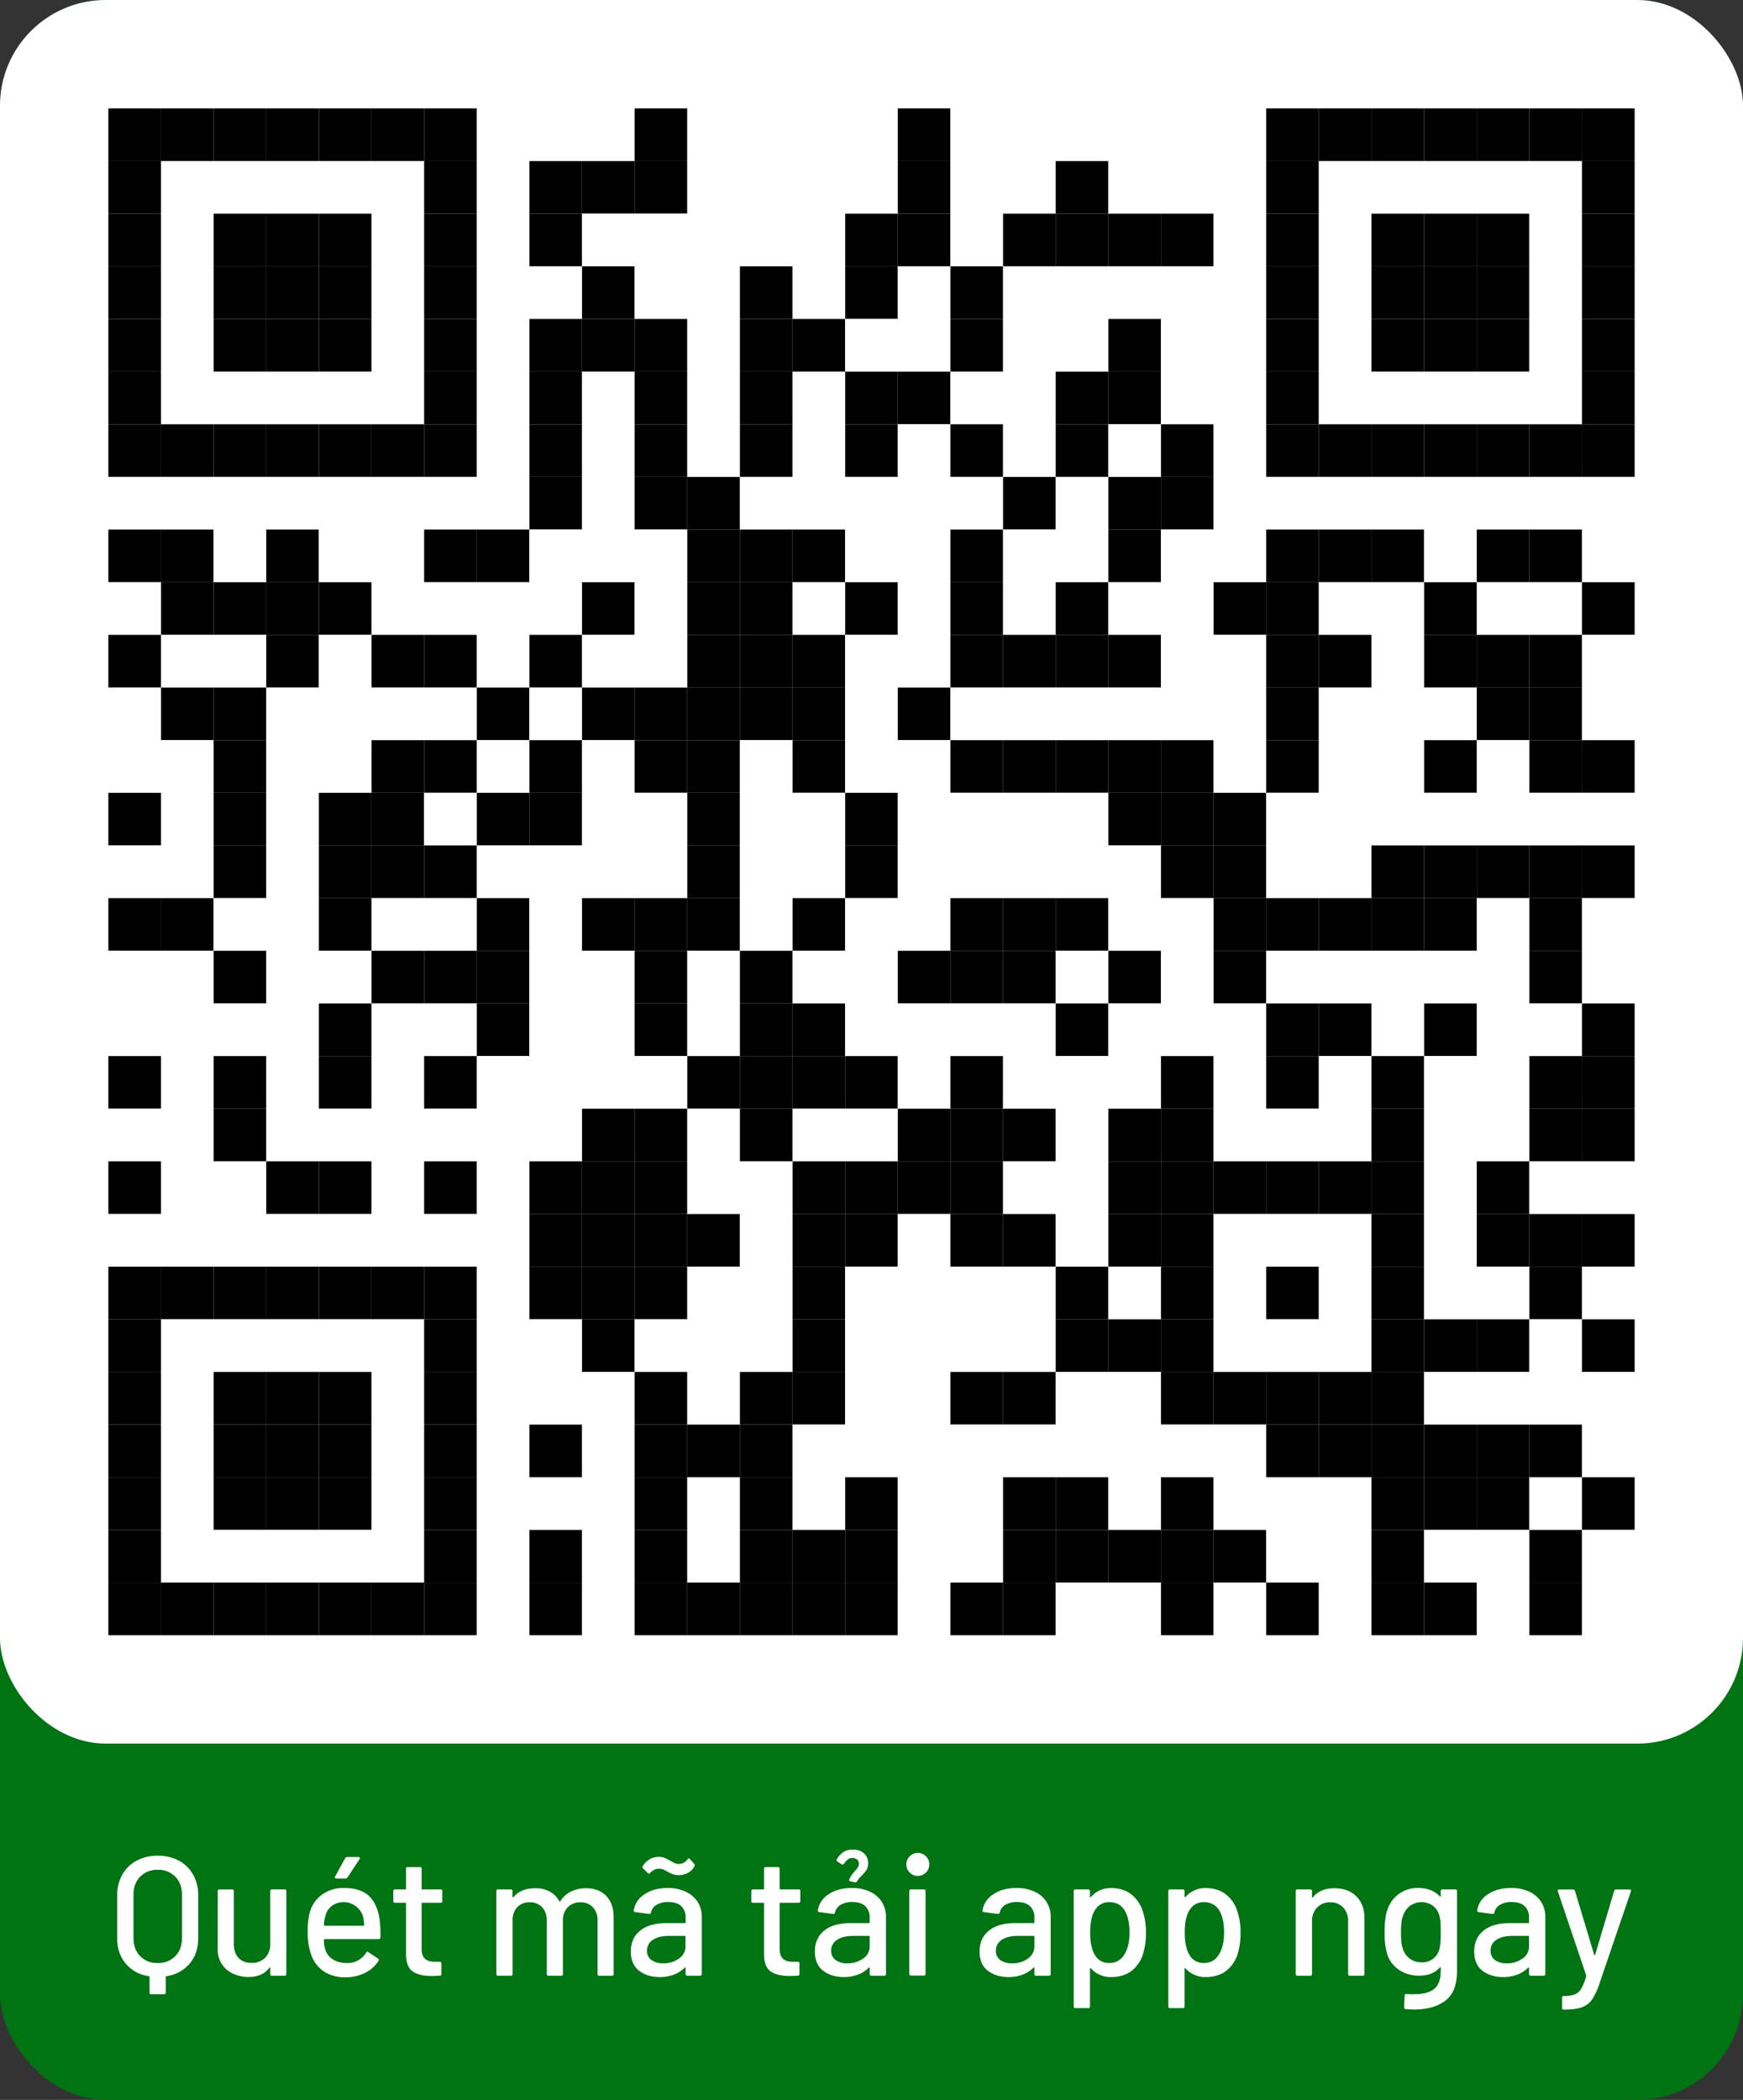 <svg xmlns="http://www.w3.org/2000/svg" viewBox="0 0 1126 1356.09"><rect x="0" y="0" width="1126" height="1356.09" fill="#333333" stroke="none"/><defs><style>.cls-1{fill:#007313;}.cls-2{fill:#fff;}</style></defs><g id="Layer_2" data-name="Layer 2"><g id="Layer_1-2" data-name="Layer 1"><rect class="cls-1" width="1126" height="1356.09" rx="68.27"></rect><rect class="cls-2" width="1126" height="1126" rx="68.27"></rect><rect class="cls-2" x="70" y="70" width="986" height="986"></rect><rect x="70" y="70" width="34" height="34"></rect><rect x="104" y="70" width="34" height="34"></rect><rect x="138" y="70" width="34" height="34"></rect><rect x="172" y="70" width="34" height="34"></rect><rect x="206" y="70" width="34" height="34"></rect><rect x="240" y="70" width="34" height="34"></rect><rect x="274" y="70" width="34" height="34"></rect><rect class="cls-2" x="308" y="70" width="34" height="34"></rect><rect class="cls-2" x="342" y="70" width="34" height="34"></rect><rect class="cls-2" x="376" y="70" width="34" height="34"></rect><rect x="410" y="70" width="34" height="34"></rect><rect class="cls-2" x="444" y="70" width="34" height="34"></rect><rect class="cls-2" x="478" y="70" width="34" height="34"></rect><rect class="cls-2" x="512" y="70" width="34" height="34"></rect><rect class="cls-2" x="546" y="70" width="34" height="34"></rect><rect x="580" y="70" width="34" height="34"></rect><rect class="cls-2" x="614" y="70" width="34" height="34"></rect><rect class="cls-2" x="648" y="70" width="34" height="34"></rect><rect class="cls-2" x="682" y="70" width="34" height="34"></rect><rect class="cls-2" x="716" y="70" width="34" height="34"></rect><rect class="cls-2" x="750" y="70" width="34" height="34"></rect><rect class="cls-2" x="784" y="70" width="34" height="34"></rect><rect x="818" y="70" width="34" height="34"></rect><rect x="852" y="70" width="34" height="34"></rect><rect x="886" y="70" width="34" height="34"></rect><rect x="920" y="70" width="34" height="34"></rect><rect x="954" y="70" width="34" height="34"></rect><rect x="988" y="70" width="34" height="34"></rect><rect x="1022" y="70" width="34" height="34"></rect><rect x="70" y="104" width="34" height="34"></rect><rect class="cls-2" x="104" y="104" width="34" height="34"></rect><rect class="cls-2" x="138" y="104" width="34" height="34"></rect><rect class="cls-2" x="172" y="104" width="34" height="34"></rect><rect class="cls-2" x="206" y="104" width="34" height="34"></rect><rect class="cls-2" x="240" y="104" width="34" height="34"></rect><rect x="274" y="104" width="34" height="34"></rect><rect class="cls-2" x="308" y="104" width="34" height="34"></rect><rect x="342" y="104" width="34" height="34"></rect><rect x="376" y="104" width="34" height="34"></rect><rect x="410" y="104" width="34" height="34"></rect><rect class="cls-2" x="444" y="104" width="34" height="34"></rect><rect class="cls-2" x="478" y="104" width="34" height="34"></rect><rect class="cls-2" x="512" y="104" width="34" height="34"></rect><rect class="cls-2" x="546" y="104" width="34" height="34"></rect><rect x="580" y="104" width="34" height="34"></rect><rect class="cls-2" x="614" y="104" width="34" height="34"></rect><rect class="cls-2" x="648" y="104" width="34" height="34"></rect><rect x="682" y="104" width="34" height="34"></rect><rect class="cls-2" x="716" y="104" width="34" height="34"></rect><rect class="cls-2" x="750" y="104" width="34" height="34"></rect><rect class="cls-2" x="784" y="104" width="34" height="34"></rect><rect x="818" y="104" width="34" height="34"></rect><rect class="cls-2" x="852" y="104" width="34" height="34"></rect><rect class="cls-2" x="886" y="104" width="34" height="34"></rect><rect class="cls-2" x="920" y="104" width="34" height="34"></rect><rect class="cls-2" x="954" y="104" width="34" height="34"></rect><rect class="cls-2" x="988" y="104" width="34" height="34"></rect><rect x="1022" y="104" width="34" height="34"></rect><rect x="70" y="138" width="34" height="34"></rect><rect class="cls-2" x="104" y="138" width="34" height="34"></rect><rect x="138" y="138" width="34" height="34"></rect><rect x="172" y="138" width="34" height="34"></rect><rect x="206" y="138" width="34" height="34"></rect><rect class="cls-2" x="240" y="138" width="34" height="34"></rect><rect x="274" y="138" width="34" height="34"></rect><rect class="cls-2" x="308" y="138" width="34" height="34"></rect><rect x="342" y="138" width="34" height="34"></rect><rect class="cls-2" x="376" y="138" width="34" height="34"></rect><rect class="cls-2" x="410" y="138" width="34" height="34"></rect><rect class="cls-2" x="444" y="138" width="34" height="34"></rect><rect class="cls-2" x="478" y="138" width="34" height="34"></rect><rect class="cls-2" x="512" y="138" width="34" height="34"></rect><rect x="546" y="138" width="34" height="34"></rect><rect x="580" y="138" width="34" height="34"></rect><rect class="cls-2" x="614" y="138" width="34" height="34"></rect><rect x="648" y="138" width="34" height="34"></rect><rect x="682" y="138" width="34" height="34"></rect><rect x="716" y="138" width="34" height="34"></rect><rect x="750" y="138" width="34" height="34"></rect><rect class="cls-2" x="784" y="138" width="34" height="34"></rect><rect x="818" y="138" width="34" height="34"></rect><rect class="cls-2" x="852" y="138" width="34" height="34"></rect><rect x="886" y="138" width="34" height="34"></rect><rect x="920" y="138" width="34" height="34"></rect><rect x="954" y="138" width="34" height="34"></rect><rect class="cls-2" x="988" y="138" width="34" height="34"></rect><rect x="1022" y="138" width="34" height="34"></rect><rect x="70" y="172" width="34" height="34"></rect><rect class="cls-2" x="104" y="172" width="34" height="34"></rect><rect x="138" y="172" width="34" height="34"></rect><rect x="172" y="172" width="34" height="34"></rect><rect x="206" y="172" width="34" height="34"></rect><rect class="cls-2" x="240" y="172" width="34" height="34"></rect><rect x="274" y="172" width="34" height="34"></rect><rect class="cls-2" x="308" y="172" width="34" height="34"></rect><rect class="cls-2" x="342" y="172" width="34" height="34"></rect><rect x="376" y="172" width="34" height="34"></rect><rect class="cls-2" x="410" y="172" width="34" height="34"></rect><rect class="cls-2" x="444" y="172" width="34" height="34"></rect><rect x="478" y="172" width="34" height="34"></rect><rect class="cls-2" x="512" y="172" width="34" height="34"></rect><rect x="546" y="172" width="34" height="34"></rect><rect class="cls-2" x="580" y="172" width="34" height="34"></rect><rect x="614" y="172" width="34" height="34"></rect><rect class="cls-2" x="648" y="172" width="34" height="34"></rect><rect class="cls-2" x="682" y="172" width="34" height="34"></rect><rect class="cls-2" x="716" y="172" width="34" height="34"></rect><rect class="cls-2" x="750" y="172" width="34" height="34"></rect><rect class="cls-2" x="784" y="172" width="34" height="34"></rect><rect x="818" y="172" width="34" height="34"></rect><rect class="cls-2" x="852" y="172" width="34" height="34"></rect><rect x="886" y="172" width="34" height="34"></rect><rect x="920" y="172" width="34" height="34"></rect><rect x="954" y="172" width="34" height="34"></rect><rect class="cls-2" x="988" y="172" width="34" height="34"></rect><rect x="1022" y="172" width="34" height="34"></rect><rect x="70" y="206" width="34" height="34"></rect><rect class="cls-2" x="104" y="206" width="34" height="34"></rect><rect x="138" y="206" width="34" height="34"></rect><rect x="172" y="206" width="34" height="34"></rect><rect x="206" y="206" width="34" height="34"></rect><rect class="cls-2" x="240" y="206" width="34" height="34"></rect><rect x="274" y="206" width="34" height="34"></rect><rect class="cls-2" x="308" y="206" width="34" height="34"></rect><rect x="342" y="206" width="34" height="34"></rect><rect x="376" y="206" width="34" height="34"></rect><rect x="410" y="206" width="34" height="34"></rect><rect class="cls-2" x="444" y="206" width="34" height="34"></rect><rect x="478" y="206" width="34" height="34"></rect><rect x="512" y="206" width="34" height="34"></rect><rect class="cls-2" x="546" y="206" width="34" height="34"></rect><rect class="cls-2" x="580" y="206" width="34" height="34"></rect><rect x="614" y="206" width="34" height="34"></rect><rect class="cls-2" x="648" y="206" width="34" height="34"></rect><rect class="cls-2" x="682" y="206" width="34" height="34"></rect><rect x="716" y="206" width="34" height="34"></rect><rect class="cls-2" x="750" y="206" width="34" height="34"></rect><rect class="cls-2" x="784" y="206" width="34" height="34"></rect><rect x="818" y="206" width="34" height="34"></rect><rect class="cls-2" x="852" y="206" width="34" height="34"></rect><rect x="886" y="206" width="34" height="34"></rect><rect x="920" y="206" width="34" height="34"></rect><rect x="954" y="206" width="34" height="34"></rect><rect class="cls-2" x="988" y="206" width="34" height="34"></rect><rect x="1022" y="206" width="34" height="34"></rect><rect x="70" y="240" width="34" height="34"></rect><rect class="cls-2" x="104" y="240" width="34" height="34"></rect><rect class="cls-2" x="138" y="240" width="34" height="34"></rect><rect class="cls-2" x="172" y="240" width="34" height="34"></rect><rect class="cls-2" x="206" y="240" width="34" height="34"></rect><rect class="cls-2" x="240" y="240" width="34" height="34"></rect><rect x="274" y="240" width="34" height="34"></rect><rect class="cls-2" x="308" y="240" width="34" height="34"></rect><rect x="342" y="240" width="34" height="34"></rect><rect class="cls-2" x="376" y="240" width="34" height="34"></rect><rect x="410" y="240" width="34" height="34"></rect><rect class="cls-2" x="444" y="240" width="34" height="34"></rect><rect x="478" y="240" width="34" height="34"></rect><rect class="cls-2" x="512" y="240" width="34" height="34"></rect><rect x="546" y="240" width="34" height="34"></rect><rect x="580" y="240" width="34" height="34"></rect><rect class="cls-2" x="614" y="240" width="34" height="34"></rect><rect class="cls-2" x="648" y="240" width="34" height="34"></rect><rect x="682" y="240" width="34" height="34"></rect><rect x="716" y="240" width="34" height="34"></rect><rect class="cls-2" x="750" y="240" width="34" height="34"></rect><rect class="cls-2" x="784" y="240" width="34" height="34"></rect><rect x="818" y="240" width="34" height="34"></rect><rect class="cls-2" x="852" y="240" width="34" height="34"></rect><rect class="cls-2" x="886" y="240" width="34" height="34"></rect><rect class="cls-2" x="920" y="240" width="34" height="34"></rect><rect class="cls-2" x="954" y="240" width="34" height="34"></rect><rect class="cls-2" x="988" y="240" width="34" height="34"></rect><rect x="1022" y="240" width="34" height="34"></rect><rect x="70" y="274" width="34" height="34"></rect><rect x="104" y="274" width="34" height="34"></rect><rect x="138" y="274" width="34" height="34"></rect><rect x="172" y="274" width="34" height="34"></rect><rect x="206" y="274" width="34" height="34"></rect><rect x="240" y="274" width="34" height="34"></rect><rect x="274" y="274" width="34" height="34"></rect><rect class="cls-2" x="308" y="274" width="34" height="34"></rect><rect x="342" y="274" width="34" height="34"></rect><rect class="cls-2" x="376" y="274" width="34" height="34"></rect><rect x="410" y="274" width="34" height="34"></rect><rect class="cls-2" x="444" y="274" width="34" height="34"></rect><rect x="478" y="274" width="34" height="34"></rect><rect class="cls-2" x="512" y="274" width="34" height="34"></rect><rect x="546" y="274" width="34" height="34"></rect><rect class="cls-2" x="580" y="274" width="34" height="34"></rect><rect x="614" y="274" width="34" height="34"></rect><rect class="cls-2" x="648" y="274" width="34" height="34"></rect><rect x="682" y="274" width="34" height="34"></rect><rect class="cls-2" x="716" y="274" width="34" height="34"></rect><rect x="750" y="274" width="34" height="34"></rect><rect class="cls-2" x="784" y="274" width="34" height="34"></rect><rect x="818" y="274" width="34" height="34"></rect><rect x="852" y="274" width="34" height="34"></rect><rect x="886" y="274" width="34" height="34"></rect><rect x="920" y="274" width="34" height="34"></rect><rect x="954" y="274" width="34" height="34"></rect><rect x="988" y="274" width="34" height="34"></rect><rect x="1022" y="274" width="34" height="34"></rect><rect class="cls-2" x="70" y="308" width="34" height="34"></rect><rect class="cls-2" x="104" y="308" width="34" height="34"></rect><rect class="cls-2" x="138" y="308" width="34" height="34"></rect><rect class="cls-2" x="172" y="308" width="34" height="34"></rect><rect class="cls-2" x="206" y="308" width="34" height="34"></rect><rect class="cls-2" x="240" y="308" width="34" height="34"></rect><rect class="cls-2" x="274" y="308" width="34" height="34"></rect><rect class="cls-2" x="308" y="308" width="34" height="34"></rect><rect x="342" y="308" width="34" height="34"></rect><rect class="cls-2" x="376" y="308" width="34" height="34"></rect><rect x="410" y="308" width="34" height="34"></rect><rect x="444" y="308" width="34" height="34"></rect><rect class="cls-2" x="478" y="308" width="34" height="34"></rect><rect class="cls-2" x="512" y="308" width="34" height="34"></rect><rect class="cls-2" x="546" y="308" width="34" height="34"></rect><rect class="cls-2" x="580" y="308" width="34" height="34"></rect><rect class="cls-2" x="614" y="308" width="34" height="34"></rect><rect x="648" y="308" width="34" height="34"></rect><rect class="cls-2" x="682" y="308" width="34" height="34"></rect><rect x="716" y="308" width="34" height="34"></rect><rect x="750" y="308" width="34" height="34"></rect><rect class="cls-2" x="784" y="308" width="34" height="34"></rect><rect class="cls-2" x="818" y="308" width="34" height="34"></rect><rect class="cls-2" x="852" y="308" width="34" height="34"></rect><rect class="cls-2" x="886" y="308" width="34" height="34"></rect><rect class="cls-2" x="920" y="308" width="34" height="34"></rect><rect class="cls-2" x="954" y="308" width="34" height="34"></rect><rect class="cls-2" x="988" y="308" width="34" height="34"></rect><rect class="cls-2" x="1022" y="308" width="34" height="34"></rect><rect x="70" y="342" width="34" height="34"></rect><rect x="104" y="342" width="34" height="34"></rect><rect class="cls-2" x="138" y="342" width="34" height="34"></rect><rect x="172" y="342" width="34" height="34"></rect><rect class="cls-2" x="206" y="342" width="34" height="34"></rect><rect class="cls-2" x="240" y="342" width="34" height="34"></rect><rect x="274" y="342" width="34" height="34"></rect><rect x="308" y="342" width="34" height="34"></rect><rect class="cls-2" x="342" y="342" width="34" height="34"></rect><rect class="cls-2" x="376" y="342" width="34" height="34"></rect><rect class="cls-2" x="410" y="342" width="34" height="34"></rect><rect x="444" y="342" width="34" height="34"></rect><rect x="478" y="342" width="34" height="34"></rect><rect x="512" y="342" width="34" height="34"></rect><rect class="cls-2" x="546" y="342" width="34" height="34"></rect><rect class="cls-2" x="580" y="342" width="34" height="34"></rect><rect x="614" y="342" width="34" height="34"></rect><rect class="cls-2" x="648" y="342" width="34" height="34"></rect><rect class="cls-2" x="682" y="342" width="34" height="34"></rect><rect x="716" y="342" width="34" height="34"></rect><rect class="cls-2" x="750" y="342" width="34" height="34"></rect><rect class="cls-2" x="784" y="342" width="34" height="34"></rect><rect x="818" y="342" width="34" height="34"></rect><rect x="852" y="342" width="34" height="34"></rect><rect x="886" y="342" width="34" height="34"></rect><rect class="cls-2" x="920" y="342" width="34" height="34"></rect><rect x="954" y="342" width="34" height="34"></rect><rect x="988" y="342" width="34" height="34"></rect><rect class="cls-2" x="1022" y="342" width="34" height="34"></rect><rect class="cls-2" x="70" y="376" width="34" height="34"></rect><rect x="104" y="376" width="34" height="34"></rect><rect x="138" y="376" width="34" height="34"></rect><rect x="172" y="376" width="34" height="34"></rect><rect x="206" y="376" width="34" height="34"></rect><rect class="cls-2" x="240" y="376" width="34" height="34"></rect><rect class="cls-2" x="274" y="376" width="34" height="34"></rect><rect class="cls-2" x="308" y="376" width="34" height="34"></rect><rect class="cls-2" x="342" y="376" width="34" height="34"></rect><rect x="376" y="376" width="34" height="34"></rect><rect class="cls-2" x="410" y="376" width="34" height="34"></rect><rect x="444" y="376" width="34" height="34"></rect><rect x="478" y="376" width="34" height="34"></rect><rect class="cls-2" x="512" y="376" width="34" height="34"></rect><rect x="546" y="376" width="34" height="34"></rect><rect class="cls-2" x="580" y="376" width="34" height="34"></rect><rect x="614" y="376" width="34" height="34"></rect><rect class="cls-2" x="648" y="376" width="34" height="34"></rect><rect x="682" y="376" width="34" height="34"></rect><rect class="cls-2" x="716" y="376" width="34" height="34"></rect><rect class="cls-2" x="750" y="376" width="34" height="34"></rect><rect x="784" y="376" width="34" height="34"></rect><rect x="818" y="376" width="34" height="34"></rect><rect class="cls-2" x="852" y="376" width="34" height="34"></rect><rect class="cls-2" x="886" y="376" width="34" height="34"></rect><rect x="920" y="376" width="34" height="34"></rect><rect class="cls-2" x="954" y="376" width="34" height="34"></rect><rect class="cls-2" x="988" y="376" width="34" height="34"></rect><rect x="1022" y="376" width="34" height="34"></rect><rect x="70" y="410" width="34" height="34"></rect><rect class="cls-2" x="104" y="410" width="34" height="34"></rect><rect class="cls-2" x="138" y="410" width="34" height="34"></rect><rect x="172" y="410" width="34" height="34"></rect><rect class="cls-2" x="206" y="410" width="34" height="34"></rect><rect x="240" y="410" width="34" height="34"></rect><rect x="274" y="410" width="34" height="34"></rect><rect class="cls-2" x="308" y="410" width="34" height="34"></rect><rect x="342" y="410" width="34" height="34"></rect><rect class="cls-2" x="376" y="410" width="34" height="34"></rect><rect class="cls-2" x="410" y="410" width="34" height="34"></rect><rect x="444" y="410" width="34" height="34"></rect><rect x="478" y="410" width="34" height="34"></rect><rect x="512" y="410" width="34" height="34"></rect><rect class="cls-2" x="546" y="410" width="34" height="34"></rect><rect class="cls-2" x="580" y="410" width="34" height="34"></rect><rect x="614" y="410" width="34" height="34"></rect><rect x="648" y="410" width="34" height="34"></rect><rect x="682" y="410" width="34" height="34"></rect><rect x="716" y="410" width="34" height="34"></rect><rect class="cls-2" x="750" y="410" width="34" height="34"></rect><rect class="cls-2" x="784" y="410" width="34" height="34"></rect><rect x="818" y="410" width="34" height="34"></rect><rect x="852" y="410" width="34" height="34"></rect><rect class="cls-2" x="886" y="410" width="34" height="34"></rect><rect x="920" y="410" width="34" height="34"></rect><rect x="954" y="410" width="34" height="34"></rect><rect x="988" y="410" width="34" height="34"></rect><rect class="cls-2" x="1022" y="410" width="34" height="34"></rect><rect class="cls-2" x="70" y="444" width="34" height="34"></rect><rect x="104" y="444" width="34" height="34"></rect><rect x="138" y="444" width="34" height="34"></rect><rect class="cls-2" x="172" y="444" width="34" height="34"></rect><rect class="cls-2" x="206" y="444" width="34" height="34"></rect><rect class="cls-2" x="240" y="444" width="34" height="34"></rect><rect class="cls-2" x="274" y="444" width="34" height="34"></rect><rect x="308" y="444" width="34" height="34"></rect><rect class="cls-2" x="342" y="444" width="34" height="34"></rect><rect x="376" y="444" width="34" height="34"></rect><rect x="410" y="444" width="34" height="34"></rect><rect x="444" y="444" width="34" height="34"></rect><rect x="478" y="444" width="34" height="34"></rect><rect x="512" y="444" width="34" height="34"></rect><rect class="cls-2" x="546" y="444" width="34" height="34"></rect><rect x="580" y="444" width="34" height="34"></rect><rect class="cls-2" x="614" y="444" width="34" height="34"></rect><rect class="cls-2" x="648" y="444" width="34" height="34"></rect><rect class="cls-2" x="682" y="444" width="34" height="34"></rect><rect class="cls-2" x="716" y="444" width="34" height="34"></rect><rect class="cls-2" x="750" y="444" width="34" height="34"></rect><rect class="cls-2" x="784" y="444" width="34" height="34"></rect><rect x="818" y="444" width="34" height="34"></rect><rect class="cls-2" x="852" y="444" width="34" height="34"></rect><rect class="cls-2" x="886" y="444" width="34" height="34"></rect><rect class="cls-2" x="920" y="444" width="34" height="34"></rect><rect x="954" y="444" width="34" height="34"></rect><rect x="988" y="444" width="34" height="34"></rect><rect class="cls-2" x="1022" y="444" width="34" height="34"></rect><rect class="cls-2" x="70" y="478" width="34" height="34"></rect><rect class="cls-2" x="104" y="478" width="34" height="34"></rect><rect x="138" y="478" width="34" height="34"></rect><rect class="cls-2" x="172" y="478" width="34" height="34"></rect><rect class="cls-2" x="206" y="478" width="34" height="34"></rect><rect x="240" y="478" width="34" height="34"></rect><rect x="274" y="478" width="34" height="34"></rect><rect class="cls-2" x="308" y="478" width="34" height="34"></rect><rect x="342" y="478" width="34" height="34"></rect><rect class="cls-2" x="376" y="478" width="34" height="34"></rect><rect x="410" y="478" width="34" height="34"></rect><rect x="444" y="478" width="34" height="34"></rect><rect class="cls-2" x="478" y="478" width="34" height="34"></rect><rect x="512" y="478" width="34" height="34"></rect><rect class="cls-2" x="546" y="478" width="34" height="34"></rect><rect class="cls-2" x="580" y="478" width="34" height="34"></rect><rect x="614" y="478" width="34" height="34"></rect><rect x="648" y="478" width="34" height="34"></rect><rect x="682" y="478" width="34" height="34"></rect><rect x="716" y="478" width="34" height="34"></rect><rect x="750" y="478" width="34" height="34"></rect><rect class="cls-2" x="784" y="478" width="34" height="34"></rect><rect x="818" y="478" width="34" height="34"></rect><rect class="cls-2" x="852" y="478" width="34" height="34"></rect><rect class="cls-2" x="886" y="478" width="34" height="34"></rect><rect x="920" y="478" width="34" height="34"></rect><rect class="cls-2" x="954" y="478" width="34" height="34"></rect><rect x="988" y="478" width="34" height="34"></rect><rect x="1022" y="478" width="34" height="34"></rect><rect x="70" y="512" width="34" height="34"></rect><rect class="cls-2" x="104" y="512" width="34" height="34"></rect><rect x="138" y="512" width="34" height="34"></rect><rect class="cls-2" x="172" y="512" width="34" height="34"></rect><rect x="206" y="512" width="34" height="34"></rect><rect x="240" y="512" width="34" height="34"></rect><rect class="cls-2" x="274" y="512" width="34" height="34"></rect><rect x="308" y="512" width="34" height="34"></rect><rect x="342" y="512" width="34" height="34"></rect><rect class="cls-2" x="376" y="512" width="34" height="34"></rect><rect class="cls-2" x="410" y="512" width="34" height="34"></rect><rect x="444" y="512" width="34" height="34"></rect><rect class="cls-2" x="478" y="512" width="34" height="34"></rect><rect class="cls-2" x="512" y="512" width="34" height="34"></rect><rect x="546" y="512" width="34" height="34"></rect><rect class="cls-2" x="580" y="512" width="34" height="34"></rect><rect class="cls-2" x="614" y="512" width="34" height="34"></rect><rect class="cls-2" x="648" y="512" width="34" height="34"></rect><rect class="cls-2" x="682" y="512" width="34" height="34"></rect><rect x="716" y="512" width="34" height="34"></rect><rect x="750" y="512" width="34" height="34"></rect><rect x="784" y="512" width="34" height="34"></rect><rect class="cls-2" x="818" y="512" width="34" height="34"></rect><rect class="cls-2" x="852" y="512" width="34" height="34"></rect><rect class="cls-2" x="886" y="512" width="34" height="34"></rect><rect class="cls-2" x="920" y="512" width="34" height="34"></rect><rect class="cls-2" x="954" y="512" width="34" height="34"></rect><rect class="cls-2" x="988" y="512" width="34" height="34"></rect><rect class="cls-2" x="1022" y="512" width="34" height="34"></rect><rect class="cls-2" x="70" y="546" width="34" height="34"></rect><rect class="cls-2" x="104" y="546" width="34" height="34"></rect><rect x="138" y="546" width="34" height="34"></rect><rect class="cls-2" x="172" y="546" width="34" height="34"></rect><rect x="206" y="546" width="34" height="34"></rect><rect x="240" y="546" width="34" height="34"></rect><rect x="274" y="546" width="34" height="34"></rect><rect class="cls-2" x="308" y="546" width="34" height="34"></rect><rect class="cls-2" x="342" y="546" width="34" height="34"></rect><rect class="cls-2" x="376" y="546" width="34" height="34"></rect><rect class="cls-2" x="410" y="546" width="34" height="34"></rect><rect x="444" y="546" width="34" height="34"></rect><rect class="cls-2" x="478" y="546" width="34" height="34"></rect><rect class="cls-2" x="512" y="546" width="34" height="34"></rect><rect x="546" y="546" width="34" height="34"></rect><rect class="cls-2" x="580" y="546" width="34" height="34"></rect><rect class="cls-2" x="614" y="546" width="34" height="34"></rect><rect class="cls-2" x="648" y="546" width="34" height="34"></rect><rect class="cls-2" x="682" y="546" width="34" height="34"></rect><rect class="cls-2" x="716" y="546" width="34" height="34"></rect><rect x="750" y="546" width="34" height="34"></rect><rect x="784" y="546" width="34" height="34"></rect><rect class="cls-2" x="818" y="546" width="34" height="34"></rect><rect class="cls-2" x="852" y="546" width="34" height="34"></rect><rect x="886" y="546" width="34" height="34"></rect><rect x="920" y="546" width="34" height="34"></rect><rect x="954" y="546" width="34" height="34"></rect><rect x="988" y="546" width="34" height="34"></rect><rect x="1022" y="546" width="34" height="34"></rect><rect x="70" y="580" width="34" height="34"></rect><rect x="104" y="580" width="34" height="34"></rect><rect class="cls-2" x="138" y="580" width="34" height="34"></rect><rect class="cls-2" x="172" y="580" width="34" height="34"></rect><rect x="206" y="580" width="34" height="34"></rect><rect class="cls-2" x="240" y="580" width="34" height="34"></rect><rect class="cls-2" x="274" y="580" width="34" height="34"></rect><rect x="308" y="580" width="34" height="34"></rect><rect class="cls-2" x="342" y="580" width="34" height="34"></rect><rect x="376" y="580" width="34" height="34"></rect><rect x="410" y="580" width="34" height="34"></rect><rect x="444" y="580" width="34" height="34"></rect><rect class="cls-2" x="478" y="580" width="34" height="34"></rect><rect x="512" y="580" width="34" height="34"></rect><rect class="cls-2" x="546" y="580" width="34" height="34"></rect><rect class="cls-2" x="580" y="580" width="34" height="34"></rect><rect x="614" y="580" width="34" height="34"></rect><rect x="648" y="580" width="34" height="34"></rect><rect x="682" y="580" width="34" height="34"></rect><rect class="cls-2" x="716" y="580" width="34" height="34"></rect><rect class="cls-2" x="750" y="580" width="34" height="34"></rect><rect x="784" y="580" width="34" height="34"></rect><rect x="818" y="580" width="34" height="34"></rect><rect x="852" y="580" width="34" height="34"></rect><rect x="886" y="580" width="34" height="34"></rect><rect x="920" y="580" width="34" height="34"></rect><rect class="cls-2" x="954" y="580" width="34" height="34"></rect><rect x="988" y="580" width="34" height="34"></rect><rect class="cls-2" x="1022" y="580" width="34" height="34"></rect><rect class="cls-2" x="70" y="614" width="34" height="34"></rect><rect class="cls-2" x="104" y="614" width="34" height="34"></rect><rect x="138" y="614" width="34" height="34"></rect><rect class="cls-2" x="172" y="614" width="34" height="34"></rect><rect class="cls-2" x="206" y="614" width="34" height="34"></rect><rect x="240" y="614" width="34" height="34"></rect><rect x="274" y="614" width="34" height="34"></rect><rect x="308" y="614" width="34" height="34"></rect><rect class="cls-2" x="342" y="614" width="34" height="34"></rect><rect class="cls-2" x="376" y="614" width="34" height="34"></rect><rect x="410" y="614" width="34" height="34"></rect><rect class="cls-2" x="444" y="614" width="34" height="34"></rect><rect x="478" y="614" width="34" height="34"></rect><rect class="cls-2" x="512" y="614" width="34" height="34"></rect><rect class="cls-2" x="546" y="614" width="34" height="34"></rect><rect x="580" y="614" width="34" height="34"></rect><rect x="614" y="614" width="34" height="34"></rect><rect x="648" y="614" width="34" height="34"></rect><rect class="cls-2" x="682" y="614" width="34" height="34"></rect><rect x="716" y="614" width="34" height="34"></rect><rect class="cls-2" x="750" y="614" width="34" height="34"></rect><rect x="784" y="614" width="34" height="34"></rect><rect class="cls-2" x="818" y="614" width="34" height="34"></rect><rect class="cls-2" x="852" y="614" width="34" height="34"></rect><rect class="cls-2" x="886" y="614" width="34" height="34"></rect><rect class="cls-2" x="920" y="614" width="34" height="34"></rect><rect class="cls-2" x="954" y="614" width="34" height="34"></rect><rect x="988" y="614" width="34" height="34"></rect><rect class="cls-2" x="1022" y="614" width="34" height="34"></rect><rect class="cls-2" x="70" y="648" width="34" height="34"></rect><rect class="cls-2" x="104" y="648" width="34" height="34"></rect><rect class="cls-2" x="138" y="648" width="34" height="34"></rect><rect class="cls-2" x="172" y="648" width="34" height="34"></rect><rect x="206" y="648" width="34" height="34"></rect><rect class="cls-2" x="240" y="648" width="34" height="34"></rect><rect class="cls-2" x="274" y="648" width="34" height="34"></rect><rect x="308" y="648" width="34" height="34"></rect><rect class="cls-2" x="342" y="648" width="34" height="34"></rect><rect class="cls-2" x="376" y="648" width="34" height="34"></rect><rect x="410" y="648" width="34" height="34"></rect><rect class="cls-2" x="444" y="648" width="34" height="34"></rect><rect x="478" y="648" width="34" height="34"></rect><rect x="512" y="648" width="34" height="34"></rect><rect class="cls-2" x="546" y="648" width="34" height="34"></rect><rect class="cls-2" x="580" y="648" width="34" height="34"></rect><rect class="cls-2" x="614" y="648" width="34" height="34"></rect><rect class="cls-2" x="648" y="648" width="34" height="34"></rect><rect x="682" y="648" width="34" height="34"></rect><rect class="cls-2" x="716" y="648" width="34" height="34"></rect><rect class="cls-2" x="750" y="648" width="34" height="34"></rect><rect class="cls-2" x="784" y="648" width="34" height="34"></rect><rect x="818" y="648" width="34" height="34"></rect><rect x="852" y="648" width="34" height="34"></rect><rect class="cls-2" x="886" y="648" width="34" height="34"></rect><rect x="920" y="648" width="34" height="34"></rect><rect class="cls-2" x="954" y="648" width="34" height="34"></rect><rect class="cls-2" x="988" y="648" width="34" height="34"></rect><rect x="1022" y="648" width="34" height="34"></rect><rect x="70" y="682" width="34" height="34"></rect><rect class="cls-2" x="104" y="682" width="34" height="34"></rect><rect x="138" y="682" width="34" height="34"></rect><rect class="cls-2" x="172" y="682" width="34" height="34"></rect><rect x="206" y="682" width="34" height="34"></rect><rect class="cls-2" x="240" y="682" width="34" height="34"></rect><rect x="274" y="682" width="34" height="34"></rect><rect class="cls-2" x="308" y="682" width="34" height="34"></rect><rect class="cls-2" x="342" y="682" width="34" height="34"></rect><rect class="cls-2" x="376" y="682" width="34" height="34"></rect><rect class="cls-2" x="410" y="682" width="34" height="34"></rect><rect x="444" y="682" width="34" height="34"></rect><rect x="478" y="682" width="34" height="34"></rect><rect x="512" y="682" width="34" height="34"></rect><rect x="546" y="682" width="34" height="34"></rect><rect class="cls-2" x="580" y="682" width="34" height="34"></rect><rect x="614" y="682" width="34" height="34"></rect><rect class="cls-2" x="648" y="682" width="34" height="34"></rect><rect class="cls-2" x="682" y="682" width="34" height="34"></rect><rect class="cls-2" x="716" y="682" width="34" height="34"></rect><rect x="750" y="682" width="34" height="34"></rect><rect class="cls-2" x="784" y="682" width="34" height="34"></rect><rect x="818" y="682" width="34" height="34"></rect><rect class="cls-2" x="852" y="682" width="34" height="34"></rect><rect x="886" y="682" width="34" height="34"></rect><rect class="cls-2" x="920" y="682" width="34" height="34"></rect><rect class="cls-2" x="954" y="682" width="34" height="34"></rect><rect x="988" y="682" width="34" height="34"></rect><rect x="1022" y="682" width="34" height="34"></rect><rect class="cls-2" x="70" y="716" width="34" height="34"></rect><rect class="cls-2" x="104" y="716" width="34" height="34"></rect><rect x="138" y="716" width="34" height="34"></rect><rect class="cls-2" x="172" y="716" width="34" height="34"></rect><rect class="cls-2" x="206" y="716" width="34" height="34"></rect><rect class="cls-2" x="240" y="716" width="34" height="34"></rect><rect class="cls-2" x="274" y="716" width="34" height="34"></rect><rect class="cls-2" x="308" y="716" width="34" height="34"></rect><rect class="cls-2" x="342" y="716" width="34" height="34"></rect><rect x="376" y="716" width="34" height="34"></rect><rect x="410" y="716" width="34" height="34"></rect><rect class="cls-2" x="444" y="716" width="34" height="34"></rect><rect x="478" y="716" width="34" height="34"></rect><rect class="cls-2" x="512" y="716" width="34" height="34"></rect><rect class="cls-2" x="546" y="716" width="34" height="34"></rect><rect x="580" y="716" width="34" height="34"></rect><rect x="614" y="716" width="34" height="34"></rect><rect x="648" y="716" width="34" height="34"></rect><rect class="cls-2" x="682" y="716" width="34" height="34"></rect><rect x="716" y="716" width="34" height="34"></rect><rect x="750" y="716" width="34" height="34"></rect><rect class="cls-2" x="784" y="716" width="34" height="34"></rect><rect class="cls-2" x="818" y="716" width="34" height="34"></rect><rect class="cls-2" x="852" y="716" width="34" height="34"></rect><rect x="886" y="716" width="34" height="34"></rect><rect class="cls-2" x="920" y="716" width="34" height="34"></rect><rect class="cls-2" x="954" y="716" width="34" height="34"></rect><rect x="988" y="716" width="34" height="34"></rect><rect x="1022" y="716" width="34" height="34"></rect><rect x="70" y="750" width="34" height="34"></rect><rect class="cls-2" x="104" y="750" width="34" height="34"></rect><rect class="cls-2" x="138" y="750" width="34" height="34"></rect><rect x="172" y="750" width="34" height="34"></rect><rect x="206" y="750" width="34" height="34"></rect><rect class="cls-2" x="240" y="750" width="34" height="34"></rect><rect x="274" y="750" width="34" height="34"></rect><rect class="cls-2" x="308" y="750" width="34" height="34"></rect><rect x="342" y="750" width="34" height="34"></rect><rect x="376" y="750" width="34" height="34"></rect><rect x="410" y="750" width="34" height="34"></rect><rect class="cls-2" x="444" y="750" width="34" height="34"></rect><rect class="cls-2" x="478" y="750" width="34" height="34"></rect><rect x="512" y="750" width="34" height="34"></rect><rect x="546" y="750" width="34" height="34"></rect><rect x="580" y="750" width="34" height="34"></rect><rect x="614" y="750" width="34" height="34"></rect><rect class="cls-2" x="648" y="750" width="34" height="34"></rect><rect class="cls-2" x="682" y="750" width="34" height="34"></rect><rect x="716" y="750" width="34" height="34"></rect><rect x="750" y="750" width="34" height="34"></rect><rect x="784" y="750" width="34" height="34"></rect><rect x="818" y="750" width="34" height="34"></rect><rect x="852" y="750" width="34" height="34"></rect><rect x="886" y="750" width="34" height="34"></rect><rect class="cls-2" x="920" y="750" width="34" height="34"></rect><rect x="954" y="750" width="34" height="34"></rect><rect class="cls-2" x="988" y="750" width="34" height="34"></rect><rect class="cls-2" x="1022" y="750" width="34" height="34"></rect><rect class="cls-2" x="70" y="784" width="34" height="34"></rect><rect class="cls-2" x="104" y="784" width="34" height="34"></rect><rect class="cls-2" x="138" y="784" width="34" height="34"></rect><rect class="cls-2" x="172" y="784" width="34" height="34"></rect><rect class="cls-2" x="206" y="784" width="34" height="34"></rect><rect class="cls-2" x="240" y="784" width="34" height="34"></rect><rect class="cls-2" x="274" y="784" width="34" height="34"></rect><rect class="cls-2" x="308" y="784" width="34" height="34"></rect><rect x="342" y="784" width="34" height="34"></rect><rect x="376" y="784" width="34" height="34"></rect><rect x="410" y="784" width="34" height="34"></rect><rect x="444" y="784" width="34" height="34"></rect><rect class="cls-2" x="478" y="784" width="34" height="34"></rect><rect x="512" y="784" width="34" height="34"></rect><rect x="546" y="784" width="34" height="34"></rect><rect class="cls-2" x="580" y="784" width="34" height="34"></rect><rect x="614" y="784" width="34" height="34"></rect><rect x="648" y="784" width="34" height="34"></rect><rect class="cls-2" x="682" y="784" width="34" height="34"></rect><rect x="716" y="784" width="34" height="34"></rect><rect x="750" y="784" width="34" height="34"></rect><rect class="cls-2" x="784" y="784" width="34" height="34"></rect><rect class="cls-2" x="818" y="784" width="34" height="34"></rect><rect class="cls-2" x="852" y="784" width="34" height="34"></rect><rect x="886" y="784" width="34" height="34"></rect><rect class="cls-2" x="920" y="784" width="34" height="34"></rect><rect x="954" y="784" width="34" height="34"></rect><rect x="988" y="784" width="34" height="34"></rect><rect x="1022" y="784" width="34" height="34"></rect><rect x="70" y="818" width="34" height="34"></rect><rect x="104" y="818" width="34" height="34"></rect><rect x="138" y="818" width="34" height="34"></rect><rect x="172" y="818" width="34" height="34"></rect><rect x="206" y="818" width="34" height="34"></rect><rect x="240" y="818" width="34" height="34"></rect><rect x="274" y="818" width="34" height="34"></rect><rect class="cls-2" x="308" y="818" width="34" height="34"></rect><rect x="342" y="818" width="34" height="34"></rect><rect x="376" y="818" width="34" height="34"></rect><rect x="410" y="818" width="34" height="34"></rect><rect class="cls-2" x="444" y="818" width="34" height="34"></rect><rect class="cls-2" x="478" y="818" width="34" height="34"></rect><rect x="512" y="818" width="34" height="34"></rect><rect class="cls-2" x="546" y="818" width="34" height="34"></rect><rect class="cls-2" x="580" y="818" width="34" height="34"></rect><rect class="cls-2" x="614" y="818" width="34" height="34"></rect><rect class="cls-2" x="648" y="818" width="34" height="34"></rect><rect x="682" y="818" width="34" height="34"></rect><rect class="cls-2" x="716" y="818" width="34" height="34"></rect><rect x="750" y="818" width="34" height="34"></rect><rect class="cls-2" x="784" y="818" width="34" height="34"></rect><rect x="818" y="818" width="34" height="34"></rect><rect class="cls-2" x="852" y="818" width="34" height="34"></rect><rect x="886" y="818" width="34" height="34"></rect><rect class="cls-2" x="920" y="818" width="34" height="34"></rect><rect class="cls-2" x="954" y="818" width="34" height="34"></rect><rect x="988" y="818" width="34" height="34"></rect><rect class="cls-2" x="1022" y="818" width="34" height="34"></rect><rect x="70" y="852" width="34" height="34"></rect><rect class="cls-2" x="104" y="852" width="34" height="34"></rect><rect class="cls-2" x="138" y="852" width="34" height="34"></rect><rect class="cls-2" x="172" y="852" width="34" height="34"></rect><rect class="cls-2" x="206" y="852" width="34" height="34"></rect><rect class="cls-2" x="240" y="852" width="34" height="34"></rect><rect x="274" y="852" width="34" height="34"></rect><rect class="cls-2" x="308" y="852" width="34" height="34"></rect><rect class="cls-2" x="342" y="852" width="34" height="34"></rect><rect x="376" y="852" width="34" height="34"></rect><rect class="cls-2" x="410" y="852" width="34" height="34"></rect><rect class="cls-2" x="444" y="852" width="34" height="34"></rect><rect class="cls-2" x="478" y="852" width="34" height="34"></rect><rect x="512" y="852" width="34" height="34"></rect><rect class="cls-2" x="546" y="852" width="34" height="34"></rect><rect class="cls-2" x="580" y="852" width="34" height="34"></rect><rect class="cls-2" x="614" y="852" width="34" height="34"></rect><rect class="cls-2" x="648" y="852" width="34" height="34"></rect><rect x="682" y="852" width="34" height="34"></rect><rect x="716" y="852" width="34" height="34"></rect><rect x="750" y="852" width="34" height="34"></rect><rect class="cls-2" x="784" y="852" width="34" height="34"></rect><rect class="cls-2" x="818" y="852" width="34" height="34"></rect><rect class="cls-2" x="852" y="852" width="34" height="34"></rect><rect x="886" y="852" width="34" height="34"></rect><rect x="920" y="852" width="34" height="34"></rect><rect x="954" y="852" width="34" height="34"></rect><rect class="cls-2" x="988" y="852" width="34" height="34"></rect><rect x="1022" y="852" width="34" height="34"></rect><rect x="70" y="886" width="34" height="34"></rect><rect class="cls-2" x="104" y="886" width="34" height="34"></rect><rect x="138" y="886" width="34" height="34"></rect><rect x="172" y="886" width="34" height="34"></rect><rect x="206" y="886" width="34" height="34"></rect><rect class="cls-2" x="240" y="886" width="34" height="34"></rect><rect x="274" y="886" width="34" height="34"></rect><rect class="cls-2" x="308" y="886" width="34" height="34"></rect><rect class="cls-2" x="342" y="886" width="34" height="34"></rect><rect class="cls-2" x="376" y="886" width="34" height="34"></rect><rect x="410" y="886" width="34" height="34"></rect><rect class="cls-2" x="444" y="886" width="34" height="34"></rect><rect x="478" y="886" width="34" height="34"></rect><rect x="512" y="886" width="34" height="34"></rect><rect class="cls-2" x="546" y="886" width="34" height="34"></rect><rect class="cls-2" x="580" y="886" width="34" height="34"></rect><rect x="614" y="886" width="34" height="34"></rect><rect x="648" y="886" width="34" height="34"></rect><rect class="cls-2" x="682" y="886" width="34" height="34"></rect><rect class="cls-2" x="716" y="886" width="34" height="34"></rect><rect x="750" y="886" width="34" height="34"></rect><rect x="784" y="886" width="34" height="34"></rect><rect x="818" y="886" width="34" height="34"></rect><rect x="852" y="886" width="34" height="34"></rect><rect x="886" y="886" width="34" height="34"></rect><rect class="cls-2" x="920" y="886" width="34" height="34"></rect><rect class="cls-2" x="954" y="886" width="34" height="34"></rect><rect class="cls-2" x="988" y="886" width="34" height="34"></rect><rect class="cls-2" x="1022" y="886" width="34" height="34"></rect><rect x="70" y="920" width="34" height="34"></rect><rect class="cls-2" x="104" y="920" width="34" height="34"></rect><rect x="138" y="920" width="34" height="34"></rect><rect x="172" y="920" width="34" height="34"></rect><rect x="206" y="920" width="34" height="34"></rect><rect class="cls-2" x="240" y="920" width="34" height="34"></rect><rect x="274" y="920" width="34" height="34"></rect><rect class="cls-2" x="308" y="920" width="34" height="34"></rect><rect x="342" y="920" width="34" height="34"></rect><rect class="cls-2" x="376" y="920" width="34" height="34"></rect><rect x="410" y="920" width="34" height="34"></rect><rect x="444" y="920" width="34" height="34"></rect><rect x="478" y="920" width="34" height="34"></rect><rect class="cls-2" x="512" y="920" width="34" height="34"></rect><rect class="cls-2" x="546" y="920" width="34" height="34"></rect><rect class="cls-2" x="580" y="920" width="34" height="34"></rect><rect class="cls-2" x="614" y="920" width="34" height="34"></rect><rect class="cls-2" x="648" y="920" width="34" height="34"></rect><rect class="cls-2" x="682" y="920" width="34" height="34"></rect><rect class="cls-2" x="716" y="920" width="34" height="34"></rect><rect class="cls-2" x="750" y="920" width="34" height="34"></rect><rect class="cls-2" x="784" y="920" width="34" height="34"></rect><rect x="818" y="920" width="34" height="34"></rect><rect x="852" y="920" width="34" height="34"></rect><rect x="886" y="920" width="34" height="34"></rect><rect x="920" y="920" width="34" height="34"></rect><rect x="954" y="920" width="34" height="34"></rect><rect x="988" y="920" width="34" height="34"></rect><rect class="cls-2" x="1022" y="920" width="34" height="34"></rect><rect x="70" y="954" width="34" height="34"></rect><rect class="cls-2" x="104" y="954" width="34" height="34"></rect><rect x="138" y="954" width="34" height="34"></rect><rect x="172" y="954" width="34" height="34"></rect><rect x="206" y="954" width="34" height="34"></rect><rect class="cls-2" x="240" y="954" width="34" height="34"></rect><rect x="274" y="954" width="34" height="34"></rect><rect class="cls-2" x="308" y="954" width="34" height="34"></rect><rect class="cls-2" x="342" y="954" width="34" height="34"></rect><rect class="cls-2" x="376" y="954" width="34" height="34"></rect><rect x="410" y="954" width="34" height="34"></rect><rect class="cls-2" x="444" y="954" width="34" height="34"></rect><rect x="478" y="954" width="34" height="34"></rect><rect class="cls-2" x="512" y="954" width="34" height="34"></rect><rect x="546" y="954" width="34" height="34"></rect><rect class="cls-2" x="580" y="954" width="34" height="34"></rect><rect class="cls-2" x="614" y="954" width="34" height="34"></rect><rect x="648" y="954" width="34" height="34"></rect><rect x="682" y="954" width="34" height="34"></rect><rect class="cls-2" x="716" y="954" width="34" height="34"></rect><rect x="750" y="954" width="34" height="34"></rect><rect class="cls-2" x="784" y="954" width="34" height="34"></rect><rect class="cls-2" x="818" y="954" width="34" height="34"></rect><rect class="cls-2" x="852" y="954" width="34" height="34"></rect><rect x="886" y="954" width="34" height="34"></rect><rect x="920" y="954" width="34" height="34"></rect><rect x="954" y="954" width="34" height="34"></rect><rect class="cls-2" x="988" y="954" width="34" height="34"></rect><rect x="1022" y="954" width="34" height="34"></rect><rect x="70" y="988" width="34" height="34"></rect><rect class="cls-2" x="104" y="988" width="34" height="34"></rect><rect class="cls-2" x="138" y="988" width="34" height="34"></rect><rect class="cls-2" x="172" y="988" width="34" height="34"></rect><rect class="cls-2" x="206" y="988" width="34" height="34"></rect><rect class="cls-2" x="240" y="988" width="34" height="34"></rect><rect x="274" y="988" width="34" height="34"></rect><rect class="cls-2" x="308" y="988" width="34" height="34"></rect><rect x="342" y="988" width="34" height="34"></rect><rect class="cls-2" x="376" y="988" width="34" height="34"></rect><rect x="410" y="988" width="34" height="34"></rect><rect class="cls-2" x="444" y="988" width="34" height="34"></rect><rect x="478" y="988" width="34" height="34"></rect><rect x="512" y="988" width="34" height="34"></rect><rect x="546" y="988" width="34" height="34"></rect><rect class="cls-2" x="580" y="988" width="34" height="34"></rect><rect class="cls-2" x="614" y="988" width="34" height="34"></rect><rect x="648" y="988" width="34" height="34"></rect><rect x="682" y="988" width="34" height="34"></rect><rect x="716" y="988" width="34" height="34"></rect><rect x="750" y="988" width="34" height="34"></rect><rect x="784" y="988" width="34" height="34"></rect><rect class="cls-2" x="818" y="988" width="34" height="34"></rect><rect class="cls-2" x="852" y="988" width="34" height="34"></rect><rect x="886" y="988" width="34" height="34"></rect><rect class="cls-2" x="920" y="988" width="34" height="34"></rect><rect class="cls-2" x="954" y="988" width="34" height="34"></rect><rect x="988" y="988" width="34" height="34"></rect><rect class="cls-2" x="1022" y="988" width="34" height="34"></rect><rect x="70" y="1022" width="34" height="34"></rect><rect x="104" y="1022" width="34" height="34"></rect><rect x="138" y="1022" width="34" height="34"></rect><rect x="172" y="1022" width="34" height="34"></rect><rect x="206" y="1022" width="34" height="34"></rect><rect x="240" y="1022" width="34" height="34"></rect><rect x="274" y="1022" width="34" height="34"></rect><rect class="cls-2" x="308" y="1022" width="34" height="34"></rect><rect x="342" y="1022" width="34" height="34"></rect><rect class="cls-2" x="376" y="1022" width="34" height="34"></rect><rect x="410" y="1022" width="34" height="34"></rect><rect x="444" y="1022" width="34" height="34"></rect><rect x="478" y="1022" width="34" height="34"></rect><rect x="512" y="1022" width="34" height="34"></rect><rect x="546" y="1022" width="34" height="34"></rect><rect class="cls-2" x="580" y="1022" width="34" height="34"></rect><rect x="614" y="1022" width="34" height="34"></rect><rect x="648" y="1022" width="34" height="34"></rect><rect class="cls-2" x="682" y="1022" width="34" height="34"></rect><rect class="cls-2" x="716" y="1022" width="34" height="34"></rect><rect x="750" y="1022" width="34" height="34"></rect><rect class="cls-2" x="784" y="1022" width="34" height="34"></rect><rect x="818" y="1022" width="34" height="34"></rect><rect class="cls-2" x="852" y="1022" width="34" height="34"></rect><rect x="886" y="1022" width="34" height="34"></rect><rect x="920" y="1022" width="34" height="34"></rect><rect class="cls-2" x="954" y="1022" width="34" height="34"></rect><rect x="988" y="1022" width="34" height="34"></rect><rect class="cls-2" x="1022" y="1022" width="34" height="34"></rect><path class="cls-2" d="M115.56,1201.6a23.19,23.19,0,0,1,9.2,9,26.88,26.88,0,0,1,3.28,13.47v27.59q0,9.85-5.53,16.43a23.78,23.78,0,0,1-15,8.1.52.52,0,0,0-.44.55v10a1,1,0,0,1-1.09,1.1H97.71a1,1,0,0,1-1.1-1.1v-10a.52.52,0,0,0-.44-.55,23.73,23.73,0,0,1-14.94-8.1q-5.53-6.57-5.53-16.43v-27.59A26.88,26.88,0,0,1,79,1210.64a23.13,23.13,0,0,1,9.2-9,28.12,28.12,0,0,1,13.69-3.23A28.18,28.18,0,0,1,115.56,1201.6Zm2,22q0-7.23-4.33-11.66a15.1,15.1,0,0,0-11.33-4.44,15.14,15.14,0,0,0-11.34,4.44q-4.32,4.42-4.32,11.66v28q0,7.23,4.32,11.66a15.14,15.14,0,0,0,11.34,4.44,15.1,15.1,0,0,0,11.33-4.44q4.33-4.43,4.33-11.66Z"></path><path class="cls-2" d="M175.68,1220.16h8.21a1,1,0,0,1,1.09,1.1v53.55a1,1,0,0,1-1.09,1.09h-8.21a1,1,0,0,1-1.1-1.09v-4c0-.15-.05-.24-.16-.28s-.24,0-.39.17q-4.38,6-13.47,6a23.5,23.5,0,0,1-9.91-2.08,16.71,16.71,0,0,1-10-16v-37.34a1,1,0,0,1,1.1-1.1h8.21a1,1,0,0,1,1.1,1.1v34.06c0,3.79,1,6.79,3,9s4.83,3.28,8.48,3.28a11.76,11.76,0,0,0,8.77-3.34,12.21,12.21,0,0,0,3.28-8.92v-34.06A1,1,0,0,1,175.68,1220.16Z"></path><path class="cls-2" d="M245.76,1251.15a1,1,0,0,1-1.1,1.1H209.73a.39.39,0,0,0-.44.44,18.83,18.83,0,0,0,.66,5.69,11.75,11.75,0,0,0,4.87,6.85,16.29,16.29,0,0,0,9.26,2.46,14.07,14.07,0,0,0,12.48-6.68c.37-.73.84-.84,1.42-.33l6.25,4.16a1,1,0,0,1,.32,1.43,21.25,21.25,0,0,1-8.7,7.77,27.89,27.89,0,0,1-12.76,2.85,24.46,24.46,0,0,1-13.47-3.51,21.28,21.28,0,0,1-8.21-10,41.63,41.63,0,0,1-2.63-15.66,46.68,46.68,0,0,1,1.2-12.16,21,21,0,0,1,7.89-11.93,23.42,23.42,0,0,1,14.35-4.38q11.06,0,16.53,5.53t6.68,16.26A88,88,0,0,1,245.76,1251.15Zm-31.32-20.42a11.58,11.58,0,0,0-4.16,6.3,25.77,25.77,0,0,0-1,6.13.39.39,0,0,0,.44.44h25.08a.39.39,0,0,0,.44-.44,32.73,32.73,0,0,0-.66-5.37,13.18,13.18,0,0,0-20.15-7.06Zm2-18a.79.79,0,0,1,.05-.93L223,1200a1.29,1.29,0,0,1,1.32-.76h7.33c.44,0,.71.13.82.38a1,1,0,0,1-.16.93l-7.78,11.83a1.58,1.58,0,0,1-1.31.77h-5.8A1.05,1.05,0,0,1,216.47,1212.77Z"></path><path class="cls-2" d="M284.63,1228.81H272.81a.39.39,0,0,0-.44.44v29q0,4.61,2.08,6.63t6.46,2h3.18a1,1,0,0,1,1.09,1.1v6.79a1,1,0,0,1-1.09,1.09c-2.34.15-4,.22-5,.22q-8.32,0-12.54-3T262.29,1262v-32.75a.38.38,0,0,0-.43-.44h-6.68a1,1,0,0,1-1.1-1.09v-6.46a1,1,0,0,1,1.1-1.1h6.68a.38.38,0,0,0,.43-.43V1206.8a1,1,0,0,1,1.1-1.09h7.88a1,1,0,0,1,1.1,1.09v12.93c0,.29.14.43.44.43h11.82a1,1,0,0,1,1.1,1.1v6.46A1,1,0,0,1,284.63,1228.81Z"></path><path class="cls-2" d="M391.62,1224.38q4.81,5,4.82,13.85v36.58a1,1,0,0,1-1.1,1.09h-8.21a1,1,0,0,1-1.09-1.09v-34.39a12.23,12.23,0,0,0-3-8.7,10.44,10.44,0,0,0-8-3.23,11.16,11.16,0,0,0-8.22,3.17,11.54,11.54,0,0,0-3.17,8.54v34.61a1,1,0,0,1-1.1,1.09h-8.21a1,1,0,0,1-1.1-1.09v-34.39q0-5.48-3-8.7a10.46,10.46,0,0,0-8.05-3.23,10.6,10.6,0,0,0-8.05,3.17,12,12,0,0,0-3,8.54v34.61a1,1,0,0,1-1.09,1.09h-8.32a1,1,0,0,1-1.1-1.09v-53.55a1,1,0,0,1,1.1-1.1H330a1,1,0,0,1,1.09,1.1V1225a.37.37,0,0,0,.17.33c.11.07.23,0,.38-.11q4.81-5.81,14-5.8a19.82,19.82,0,0,1,9.53,2.13,14.91,14.91,0,0,1,6.13,6.3c.22.29.44.29.65,0a16.42,16.42,0,0,1,7-6.35,21.77,21.77,0,0,1,9.58-2.08Q386.8,1219.4,391.62,1224.38Z"></path><path class="cls-2" d="M443,1221.64a17.9,17.9,0,0,1,7.67,6.57,17.46,17.46,0,0,1,2.68,9.58v37a1,1,0,0,1-1.09,1.09H444a1,1,0,0,1-1.1-1.09v-3.94c0-.37-.18-.44-.55-.22a19,19,0,0,1-6.95,4.54,25.18,25.18,0,0,1-9.15,1.59q-8.1,0-13.41-4.11t-5.31-12.43q0-8.54,6-13.41t16.7-4.87h12.26a.39.39,0,0,0,.44-.44v-3a9.92,9.92,0,0,0-2.79-7.5q-2.79-2.68-8.49-2.68a14,14,0,0,0-7.5,1.8,7.44,7.44,0,0,0-3.56,4.88c-.22.73-.66,1.06-1.31,1l-8.87-1.2c-.73-.15-1.06-.44-1-.88a14.91,14.91,0,0,1,6.9-10.57q6-4.1,15.11-4.1A27,27,0,0,1,443,1221.64Zm-8.15-11.22a20.33,20.33,0,0,1-3.4-1.64c-1.39-.73-2.43-1.25-3.12-1.54a5.75,5.75,0,0,0-2.25-.44,7.7,7.7,0,0,0-5.8,2.41l-.44.44a.67.67,0,0,1-.6.33,1,1,0,0,1-.71-.33l-3.07-3.07a1.08,1.08,0,0,1-.22-1.53,13.47,13.47,0,0,1,4.49-4.38,11.36,11.36,0,0,1,5.81-1.53,9.54,9.54,0,0,1,3.23.49,18.21,18.21,0,0,1,2.57,1.15c.8.44,1.35.73,1.64.88s.83.43,1.59.87a9.8,9.8,0,0,0,2.08.93,6.14,6.14,0,0,0,1.81.28,7,7,0,0,0,5.69-3c.44-.73.95-.8,1.54-.22l2.73,3.07a2,2,0,0,1,.39.76,1.31,1.31,0,0,1-.17.77,9.4,9.4,0,0,1-4.1,4.27,12.34,12.34,0,0,1-6.08,1.53A10.84,10.84,0,0,1,434.88,1210.42Zm3.72,54.42a9.21,9.21,0,0,0,4.27-7.77v-6.46a.39.39,0,0,0-.44-.44H432.14q-6.47,0-10.3,2.52a8,8,0,0,0-3.83,7,7.07,7.07,0,0,0,2.9,6.13,12.76,12.76,0,0,0,7.61,2.08A16.8,16.8,0,0,0,438.6,1264.84Z"></path><path class="cls-2" d="M515.91,1228.81H504.09a.39.39,0,0,0-.44.44v29q0,4.61,2.08,6.63c1.38,1.35,3.54,2,6.46,2h3.17a1,1,0,0,1,1.1,1.1v6.79a1,1,0,0,1-1.1,1.09c-2.33.15-4,.22-5,.22q-8.32,0-12.54-3T493.57,1262v-32.75a.39.39,0,0,0-.44-.44h-6.68a1,1,0,0,1-1.09-1.09v-6.46a1,1,0,0,1,1.09-1.1h6.68c.3,0,.44-.14.44-.43V1206.8a1,1,0,0,1,1.1-1.09h7.88a1,1,0,0,1,1.1,1.09v12.93c0,.29.14.43.44.43h11.82a1,1,0,0,1,1.1,1.1v6.46A1,1,0,0,1,515.91,1228.81Z"></path><path class="cls-2" d="M562,1221.64a17.87,17.87,0,0,1,7.66,6.57,17.47,17.47,0,0,1,2.69,9.58v37a1,1,0,0,1-1.1,1.09h-8.32a1,1,0,0,1-1.1-1.09v-3.94c0-.37-.18-.44-.54-.22a19.07,19.07,0,0,1-7,4.54,25.12,25.12,0,0,1-9.14,1.59q-8.11,0-13.42-4.11t-5.31-12.43q0-8.54,6-13.41t16.7-4.87h12.27a.38.38,0,0,0,.43-.44v-3a9.92,9.92,0,0,0-2.79-7.5q-2.79-2.68-8.49-2.68a14.07,14.07,0,0,0-7.5,1.8,7.47,7.47,0,0,0-3.56,4.88c-.22.73-.65,1.06-1.31,1l-8.87-1.2c-.73-.15-1.06-.44-1-.88a15,15,0,0,1,6.9-10.57q6-4.1,15.12-4.1A27,27,0,0,1,562,1221.64Zm-4.44,43.2a9.21,9.21,0,0,0,4.27-7.77v-6.46a.38.38,0,0,0-.43-.44h-10.3q-6.46,0-10.29,2.52a7.94,7.94,0,0,0-3.84,7,7.06,7.06,0,0,0,2.91,6.13,12.74,12.74,0,0,0,7.61,2.08A16.75,16.75,0,0,0,557.52,1264.84Zm-8.87-51.25a15.48,15.48,0,0,1,2.19-3.61c.8-1,1.28-1.53,1.43-1.75a12.1,12.1,0,0,0,1.91-2.36,5.06,5.06,0,0,0,.6-2.57,3.07,3.07,0,0,0-1.14-2.41,4.15,4.15,0,0,0-2.8-1,5,5,0,0,0-3,.77,13.87,13.87,0,0,0-2.74,3,1,1,0,0,1-1.53.22l-2.63-1.76a1,1,0,0,1-.33-1.53,15,15,0,0,1,4.43-4.76,11.42,11.42,0,0,1,6-1.37,10.17,10.17,0,0,1,7.07,2.41,8.29,8.29,0,0,1,2.68,6.46,7.9,7.9,0,0,1-1.1,4.27,18.78,18.78,0,0,1-3.06,3.61c-.22.22-.68.72-1.37,1.48a10,10,0,0,0-1.59,2.25,1.31,1.31,0,0,1-1.42.65l-3-.65Q548.11,1214.58,548.65,1213.59Z"></path><path class="cls-2" d="M587.86,1209.43a7.42,7.42,0,1,1,5,2A6.79,6.79,0,0,1,587.86,1209.43Zm-.44,65.27v-53.44a1,1,0,0,1,1.09-1.1h8.33a1,1,0,0,1,1.09,1.1v53.44a1,1,0,0,1-1.09,1.09h-8.33A1,1,0,0,1,587.42,1274.7Z"></path><path class="cls-2" d="M668.4,1221.64a17.87,17.87,0,0,1,7.66,6.57,17.47,17.47,0,0,1,2.69,9.58v37a1,1,0,0,1-1.1,1.09h-8.32a1,1,0,0,1-1.1-1.09v-3.94c0-.37-.18-.44-.54-.22a19.07,19.07,0,0,1-7,4.54,25.12,25.12,0,0,1-9.14,1.59q-8.12,0-13.42-4.11t-5.31-12.43q0-8.54,6-13.41t16.7-4.87H667.8a.38.38,0,0,0,.43-.44v-3a9.92,9.92,0,0,0-2.79-7.5q-2.79-2.68-8.49-2.68a14.07,14.07,0,0,0-7.5,1.8,7.47,7.47,0,0,0-3.56,4.88,1.14,1.14,0,0,1-1.31,1l-8.87-1.2c-.73-.15-1.06-.44-1-.88a15,15,0,0,1,6.9-10.57q6-4.1,15.12-4.1A27,27,0,0,1,668.4,1221.64Zm-4.44,43.2a9.21,9.21,0,0,0,4.27-7.77v-6.46a.38.38,0,0,0-.43-.44H657.5q-6.46,0-10.29,2.52a7.93,7.93,0,0,0-3.83,7,7,7,0,0,0,2.9,6.13,12.74,12.74,0,0,0,7.61,2.08A16.75,16.75,0,0,0,664,1264.84Z"></path><path class="cls-2" d="M740.29,1248.2a44.79,44.79,0,0,1-1.75,13.25,22,22,0,0,1-7.56,11.33q-5.25,4-13.47,4a17.19,17.19,0,0,1-7.06-1.48,16.23,16.23,0,0,1-5.75-4.22c-.15-.14-.27-.18-.38-.1a.36.36,0,0,0-.17.32v24.42a1,1,0,0,1-1.09,1.1h-8.33a1,1,0,0,1-1.09-1.1v-74.46a1,1,0,0,1,1.09-1.1h8.33a1,1,0,0,1,1.09,1.1v3.61a.37.37,0,0,0,.17.33c.11.07.23,0,.38-.11a17.16,17.16,0,0,1,5.69-4.27,16.68,16.68,0,0,1,7.12-1.53q7.89,0,13.09,3.88a22.28,22.28,0,0,1,7.61,11A42.52,42.52,0,0,1,740.29,1248.2Zm-10.62-.22q0-8.43-2.74-13.58-3.18-6-10.4-6-6.36,0-9.64,5.91-2.62,4.71-2.63,13.8t2.85,14a10.12,10.12,0,0,0,9.31,5.58q6.57,0,9.74-5.26Q729.67,1257.18,729.67,1248Z"></path><path class="cls-2" d="M801.39,1248.2a44.46,44.46,0,0,1-1.75,13.25,22,22,0,0,1-7.55,11.33q-5.26,4-13.47,4a17.24,17.24,0,0,1-7.07-1.48,16.4,16.4,0,0,1-5.75-4.22c-.14-.14-.27-.18-.38-.1a.35.35,0,0,0-.16.32v24.42a1,1,0,0,1-1.1,1.1h-8.32a1,1,0,0,1-1.1-1.1v-74.46a1,1,0,0,1,1.1-1.1h8.32a1,1,0,0,1,1.1,1.1v3.61a.36.36,0,0,0,.16.33c.11.07.24,0,.38-.11a17.3,17.3,0,0,1,5.7-4.27,16.64,16.64,0,0,1,7.12-1.53c5.25,0,9.62,1.29,13.08,3.88a22.16,22.16,0,0,1,7.61,11A42.25,42.25,0,0,1,801.39,1248.2Zm-10.62-.22q0-8.43-2.73-13.58-3.18-6-10.41-6-6.35,0-9.63,5.91-2.64,4.71-2.63,13.8t2.84,14a10.13,10.13,0,0,0,9.31,5.58q6.57,0,9.75-5.26Q790.77,1257.18,790.77,1248Z"></path><path class="cls-2" d="M876.19,1224.6q5.25,5.2,5.26,14.07v36.14a1,1,0,0,1-1.1,1.09H872a1,1,0,0,1-1.1-1.09v-34.06a12.48,12.48,0,0,0-3.17-8.87,11,11,0,0,0-8.44-3.39,11.23,11.23,0,0,0-8.43,3.39,12.07,12.07,0,0,0-3.28,8.76v34.17a1,1,0,0,1-1.1,1.09h-8.32a1,1,0,0,1-1.1-1.09v-53.55a1,1,0,0,1,1.1-1.1h8.32a1,1,0,0,1,1.1,1.1v3.94a.36.36,0,0,0,.16.33c.11.07.2,0,.28-.11q4.69-6,13.9-6Q870.94,1219.4,876.19,1224.6Z"></path><path class="cls-2" d="M931.82,1220.16h8.32a1,1,0,0,1,1.1,1.1v51.8q0,13.25-7.51,18.94t-20.09,5.7c-1.17,0-3-.08-5.48-.22a1.09,1.09,0,0,1-1.09-1.21l.33-7.55a1,1,0,0,1,.33-.77.91.91,0,0,1,.87-.22c1,.07,2.52.11,4.49.11q9.31,0,13.47-3.45t4.16-11.66v-2a.36.36,0,0,0-.16-.33c-.11-.07-.24,0-.38.11q-4.6,5.37-13.47,5.36a23.17,23.17,0,0,1-12.87-3.72,19.13,19.13,0,0,1-7.94-11,49.22,49.22,0,0,1-1.42-13.36q0-9.09,1.64-14a20.61,20.61,0,0,1,7.39-10.56,20.23,20.23,0,0,1,12.54-4q9,0,14.13,5.47c.14.15.27.2.38.17s.16-.13.16-.28v-3.39A1,1,0,0,1,931.82,1220.16Zm-1.26,34.17q.16-2,.16-6.57t-.16-6.52a23.49,23.49,0,0,0-.6-3.66,11.64,11.64,0,0,0-4-6.63,12.72,12.72,0,0,0-15.33,0,14.24,14.24,0,0,0-4.38,6.63q-1.2,3.29-1.2,10.18,0,7.56,1.09,10.29a12.38,12.38,0,0,0,4.33,6.63,12.19,12.19,0,0,0,7.83,2.57,11.26,11.26,0,0,0,11.72-9.2A36.48,36.48,0,0,0,930.56,1254.33Z"></path><path class="cls-2" d="M987.94,1221.64a17.9,17.9,0,0,1,7.67,6.57,17.54,17.54,0,0,1,2.68,9.58v37a1,1,0,0,1-1.1,1.09h-8.32a1,1,0,0,1-1.09-1.09v-3.94c0-.37-.19-.44-.55-.22a19.12,19.12,0,0,1-7,4.54,25.18,25.18,0,0,1-9.15,1.59q-8.1,0-13.41-4.11t-5.31-12.43q0-8.54,6-13.41t16.7-4.87h12.27a.39.39,0,0,0,.44-.44v-3a9.89,9.89,0,0,0-2.8-7.5q-2.79-2.68-8.48-2.68a14,14,0,0,0-7.5,1.8,7.44,7.44,0,0,0-3.56,4.88,1.16,1.16,0,0,1-1.32,1l-8.87-1.2c-.73-.15-1.06-.44-1-.88a14.91,14.91,0,0,1,6.9-10.57q6-4.1,15.11-4.1A27,27,0,0,1,987.94,1221.64Zm-4.43,43.2a9.24,9.24,0,0,0,4.27-7.77v-6.46a.39.39,0,0,0-.44-.44H977.05q-6.46,0-10.3,2.52a7.93,7.93,0,0,0-3.83,7,7.07,7.07,0,0,0,2.9,6.13,12.74,12.74,0,0,0,7.61,2.08A16.8,16.8,0,0,0,983.51,1264.84Z"></path><path class="cls-2" d="M1009.13,1296.6v-6.46a1,1,0,0,1,1.1-1.1h.22a20.78,20.78,0,0,0,6.89-1.09,8.57,8.57,0,0,0,4.17-3.67,34,34,0,0,0,3.17-8c.07-.07.07-.29,0-.65l-18.29-54.21-.11-.44c0-.51.33-.77,1-.77h8.87a1.27,1.27,0,0,1,1.31.88l12.38,41.28a.34.34,0,0,0,.33.22.36.36,0,0,0,.33-.22l12.26-41.28a1.29,1.29,0,0,1,1.31-.88h8.66c.8,0,1.09.41.87,1.21l-19.93,58.37a46.93,46.93,0,0,1-5,11.22,13.67,13.67,0,0,1-6.57,5.2q-4,1.53-11.39,1.54h-.76C1009.39,1297.7,1009.13,1297.33,1009.13,1296.6Z"></path></g></g></svg>